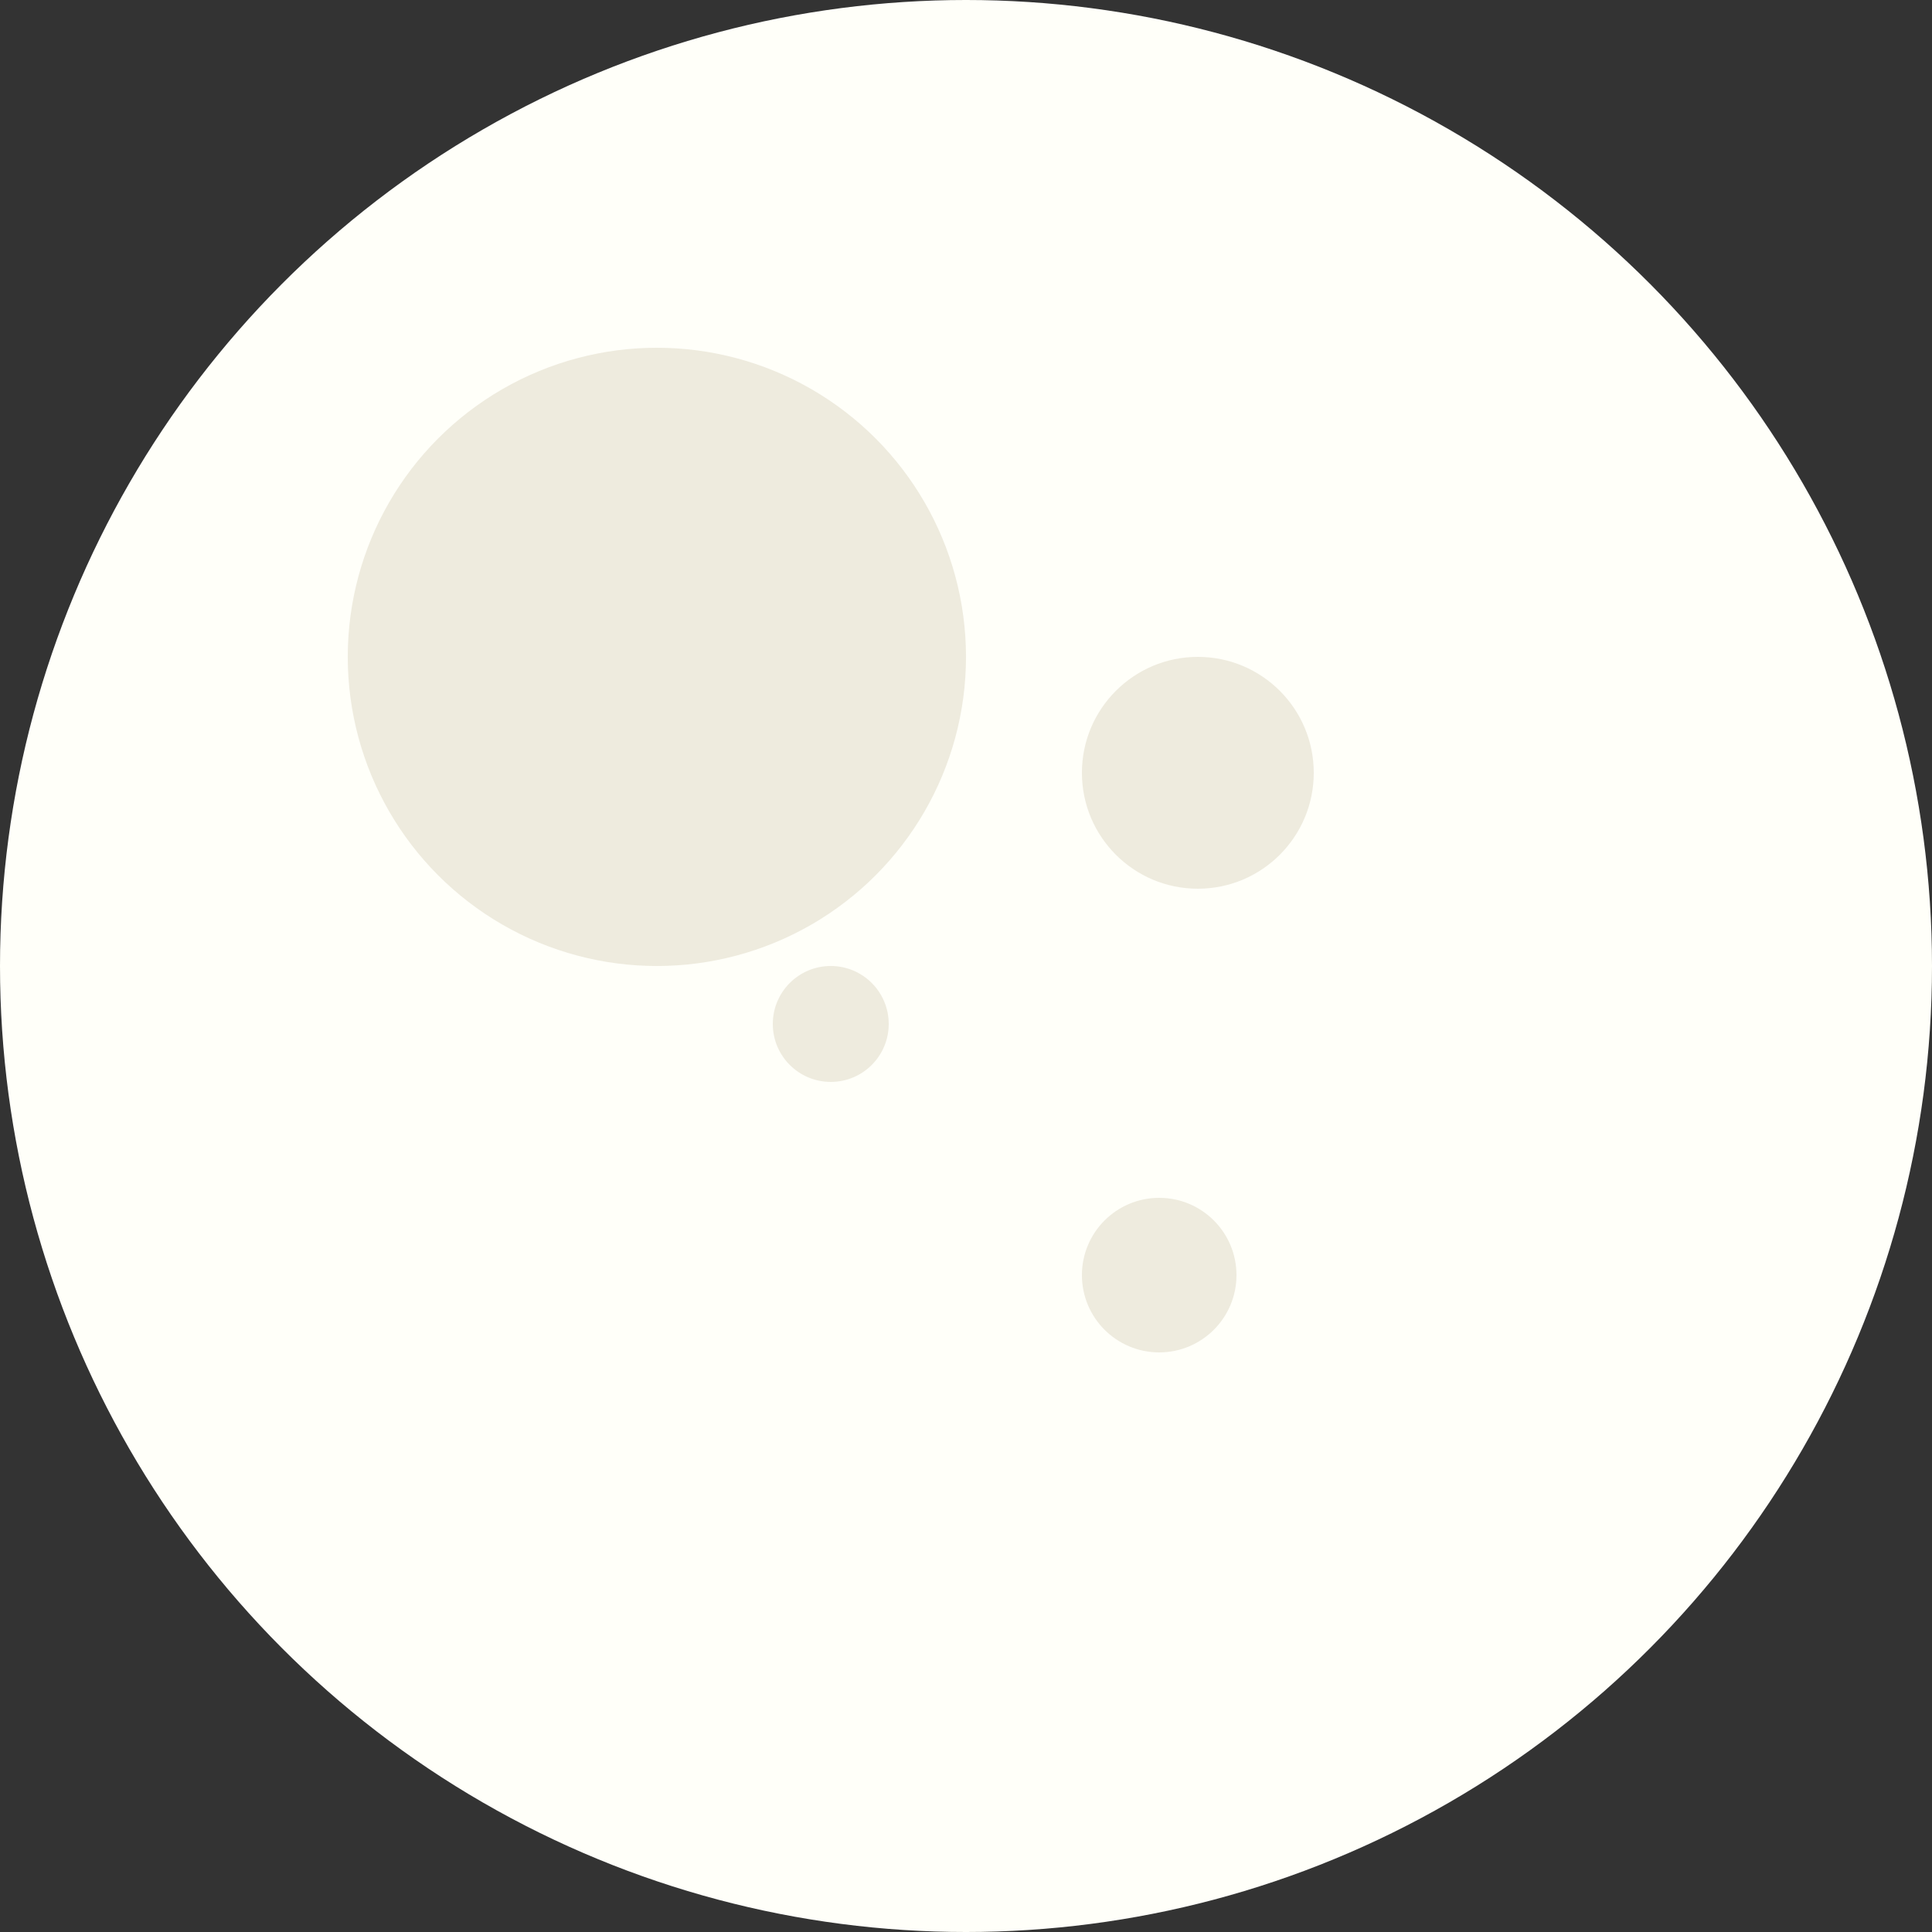 <svg width="24" height="24" viewBox="0 0 24 24" fill="none" xmlns="http://www.w3.org/2000/svg">
<rect x="0" y="0" width="24" height="24" fill="#333333" stroke="none"/>
<circle cx="12" cy="12" r="12" fill="#FFFFF9"/>
<circle cx="8.16" cy="8.16" r="3.84" fill="#EEEBDE"/>
<circle cx="14.88" cy="9.6" r="1.44" fill="#EEEBDE"/>
<circle cx="10.32" cy="12.72" r="0.72" fill="#EEEBDE"/>
<circle cx="14.4" cy="15.84" r="0.96" fill="#EEEBDE"/>
</svg>
